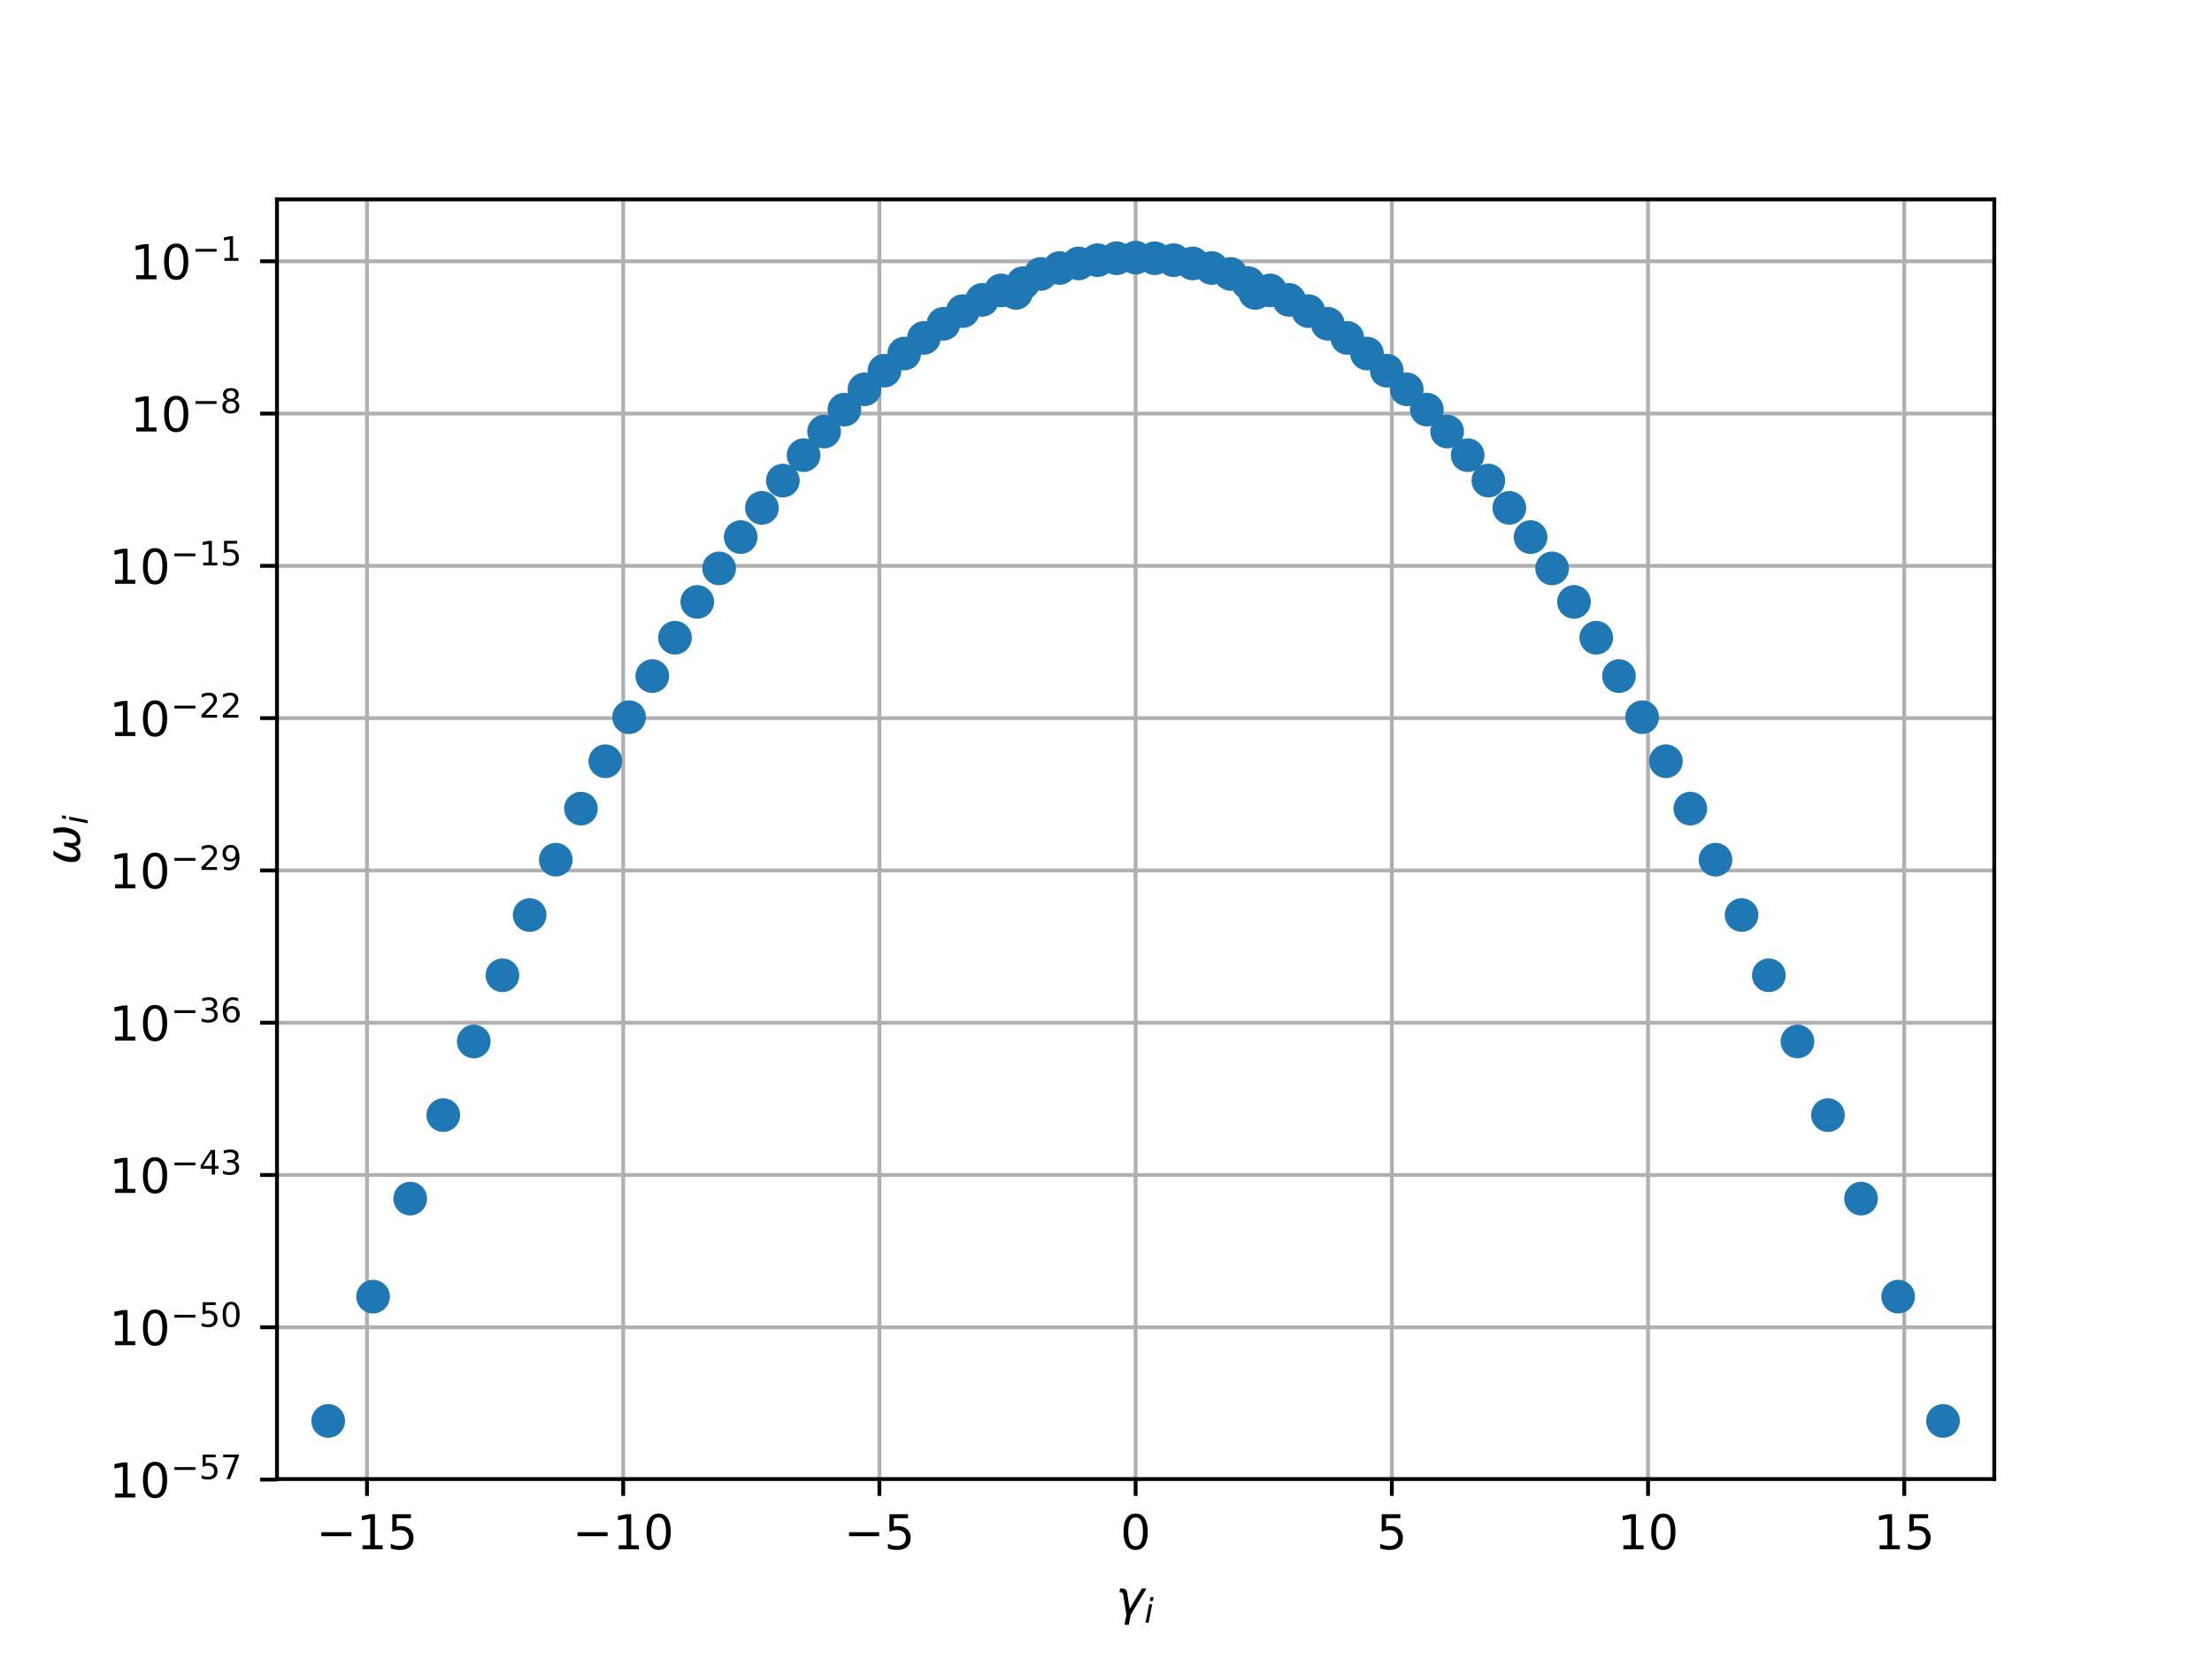 <?xml version="1.0" encoding="utf-8" standalone="no"?>
<!DOCTYPE svg PUBLIC "-//W3C//DTD SVG 1.1//EN"
  "http://www.w3.org/Graphics/SVG/1.1/DTD/svg11.dtd">
<!-- Created with matplotlib (http://matplotlib.org/) -->
<svg height="345pt" version="1.1" viewBox="0 0 460 345" width="460pt" xmlns="http://www.w3.org/2000/svg" xmlns:xlink="http://www.w3.org/1999/xlink">
 <defs>
  <style type="text/css">
*{stroke-linecap:butt;stroke-linejoin:round;}
  </style>
 </defs>
 <g id="figure_1">
  <g id="patch_1">
   <path d="M 0 345.6 
L 460.8 345.6 
L 460.8 0 
L 0 0 
z
" style="fill:#ffffff;"/>
  </g>
  <g id="axes_1">
   <g id="patch_2">
    <path d="M 57.6 307.584 
L 414.72 307.584 
L 414.72 41.472 
L 57.6 41.472 
z
" style="fill:#ffffff;"/>
   </g>
   <g id="matplotlib.axis_1">
    <g id="xtick_1">
     <g id="line2d_1">
      <path clip-path="url(#p7f87dcee5c)" d="M 76.318 307.584 
L 76.318 41.472 
" style="fill:none;stroke:#b0b0b0;stroke-linecap:square;stroke-width:0.8;"/>
     </g>
     <g id="line2d_2">
      <defs>
       <path d="M 0 0 
L 0 3.5 
" id="mab16cd6139" style="stroke:#000000;stroke-width:0.8;"/>
      </defs>
      <g>
       <use style="stroke:#000000;stroke-width:0.8;" x="76.318" xlink:href="#mab16cd6139" y="307.584"/>
      </g>
     </g>
     <g id="text_1">
      <!-- −15 -->
      <defs>
       <path d="M 10.594 35.5 
L 73.188 35.5 
L 73.188 27.203 
L 10.594 27.203 
z
" id="DejaVuSans-2212"/>
       <path d="M 12.406 8.297 
L 28.516 8.297 
L 28.516 63.922 
L 10.984 60.406 
L 10.984 69.391 
L 28.422 72.906 
L 38.281 72.906 
L 38.281 8.297 
L 54.391 8.297 
L 54.391 0 
L 12.406 0 
z
" id="DejaVuSans-31"/>
       <path d="M 10.797 72.906 
L 49.516 72.906 
L 49.516 64.594 
L 19.828 64.594 
L 19.828 46.734 
Q 21.969 47.469 24.109 47.828 
Q 26.266 48.188 28.422 48.188 
Q 40.625 48.188 47.75 41.5 
Q 54.891 34.812 54.891 23.391 
Q 54.891 11.625 47.562 5.094 
Q 40.234 -1.422 26.906 -1.422 
Q 22.312 -1.422 17.547 -0.641 
Q 12.797 0.141 7.719 1.703 
L 7.719 11.625 
Q 12.109 9.234 16.797 8.062 
Q 21.484 6.891 26.703 6.891 
Q 35.156 6.891 40.078 11.328 
Q 45.016 15.766 45.016 23.391 
Q 45.016 31 40.078 35.438 
Q 35.156 39.891 26.703 39.891 
Q 22.75 39.891 18.812 39.016 
Q 14.891 38.141 10.797 36.281 
z
" id="DejaVuSans-35"/>
      </defs>
      <g transform="translate(65.765 322.182)scale(0.1 -0.1)">
       <use xlink:href="#DejaVuSans-2212"/>
       <use x="83.789" xlink:href="#DejaVuSans-31"/>
       <use x="147.412" xlink:href="#DejaVuSans-35"/>
      </g>
     </g>
    </g>
    <g id="xtick_2">
     <g id="line2d_3">
      <path clip-path="url(#p7f87dcee5c)" d="M 129.598 307.584 
L 129.598 41.472 
" style="fill:none;stroke:#b0b0b0;stroke-linecap:square;stroke-width:0.8;"/>
     </g>
     <g id="line2d_4">
      <g>
       <use style="stroke:#000000;stroke-width:0.8;" x="129.598" xlink:href="#mab16cd6139" y="307.584"/>
      </g>
     </g>
     <g id="text_2">
      <!-- −10 -->
      <defs>
       <path d="M 31.781 66.406 
Q 24.172 66.406 20.328 58.906 
Q 16.5 51.422 16.5 36.375 
Q 16.5 21.391 20.328 13.891 
Q 24.172 6.391 31.781 6.391 
Q 39.453 6.391 43.281 13.891 
Q 47.125 21.391 47.125 36.375 
Q 47.125 51.422 43.281 58.906 
Q 39.453 66.406 31.781 66.406 
M 31.781 74.219 
Q 44.047 74.219 50.516 64.516 
Q 56.984 54.828 56.984 36.375 
Q 56.984 17.969 50.516 8.266 
Q 44.047 -1.422 31.781 -1.422 
Q 19.531 -1.422 13.062 8.266 
Q 6.594 17.969 6.594 36.375 
Q 6.594 54.828 13.062 64.516 
Q 19.531 74.219 31.781 74.219 
" id="DejaVuSans-30"/>
      </defs>
      <g transform="translate(119.046 322.182)scale(0.1 -0.1)">
       <use xlink:href="#DejaVuSans-2212"/>
       <use x="83.789" xlink:href="#DejaVuSans-31"/>
       <use x="147.412" xlink:href="#DejaVuSans-30"/>
      </g>
     </g>
    </g>
    <g id="xtick_3">
     <g id="line2d_5">
      <path clip-path="url(#p7f87dcee5c)" d="M 182.879 307.584 
L 182.879 41.472 
" style="fill:none;stroke:#b0b0b0;stroke-linecap:square;stroke-width:0.8;"/>
     </g>
     <g id="line2d_6">
      <g>
       <use style="stroke:#000000;stroke-width:0.8;" x="182.879" xlink:href="#mab16cd6139" y="307.584"/>
      </g>
     </g>
     <g id="text_3">
      <!-- −5 -->
      <g transform="translate(175.508 322.182)scale(0.1 -0.1)">
       <use xlink:href="#DejaVuSans-2212"/>
       <use x="83.789" xlink:href="#DejaVuSans-35"/>
      </g>
     </g>
    </g>
    <g id="xtick_4">
     <g id="line2d_7">
      <path clip-path="url(#p7f87dcee5c)" d="M 236.16 307.584 
L 236.16 41.472 
" style="fill:none;stroke:#b0b0b0;stroke-linecap:square;stroke-width:0.8;"/>
     </g>
     <g id="line2d_8">
      <g>
       <use style="stroke:#000000;stroke-width:0.8;" x="236.16" xlink:href="#mab16cd6139" y="307.584"/>
      </g>
     </g>
     <g id="text_4">
      <!-- 0 -->
      <g transform="translate(232.979 322.182)scale(0.1 -0.1)">
       <use xlink:href="#DejaVuSans-30"/>
      </g>
     </g>
    </g>
    <g id="xtick_5">
     <g id="line2d_9">
      <path clip-path="url(#p7f87dcee5c)" d="M 289.441 307.584 
L 289.441 41.472 
" style="fill:none;stroke:#b0b0b0;stroke-linecap:square;stroke-width:0.8;"/>
     </g>
     <g id="line2d_10">
      <g>
       <use style="stroke:#000000;stroke-width:0.8;" x="289.441" xlink:href="#mab16cd6139" y="307.584"/>
      </g>
     </g>
     <g id="text_5">
      <!-- 5 -->
      <g transform="translate(286.26 322.182)scale(0.1 -0.1)">
       <use xlink:href="#DejaVuSans-35"/>
      </g>
     </g>
    </g>
    <g id="xtick_6">
     <g id="line2d_11">
      <path clip-path="url(#p7f87dcee5c)" d="M 342.722 307.584 
L 342.722 41.472 
" style="fill:none;stroke:#b0b0b0;stroke-linecap:square;stroke-width:0.8;"/>
     </g>
     <g id="line2d_12">
      <g>
       <use style="stroke:#000000;stroke-width:0.8;" x="342.722" xlink:href="#mab16cd6139" y="307.584"/>
      </g>
     </g>
     <g id="text_6">
      <!-- 10 -->
      <g transform="translate(336.359 322.182)scale(0.1 -0.1)">
       <use xlink:href="#DejaVuSans-31"/>
       <use x="63.623" xlink:href="#DejaVuSans-30"/>
      </g>
     </g>
    </g>
    <g id="xtick_7">
     <g id="line2d_13">
      <path clip-path="url(#p7f87dcee5c)" d="M 396.002 307.584 
L 396.002 41.472 
" style="fill:none;stroke:#b0b0b0;stroke-linecap:square;stroke-width:0.8;"/>
     </g>
     <g id="line2d_14">
      <g>
       <use style="stroke:#000000;stroke-width:0.8;" x="396.002" xlink:href="#mab16cd6139" y="307.584"/>
      </g>
     </g>
     <g id="text_7">
      <!-- 15 -->
      <g transform="translate(389.64 322.182)scale(0.1 -0.1)">
       <use xlink:href="#DejaVuSans-31"/>
       <use x="63.623" xlink:href="#DejaVuSans-35"/>
      </g>
     </g>
    </g>
    <g id="text_8">
     <!-- $\gamma_i$ -->
     <defs>
      <path d="M 23.297 46.094 
L 28.719 12.312 
L 54 54.688 
L 63.531 54.688 
L 30.812 0 
L 26.766 -20.797 
L 17.781 -20.797 
L 21.828 0 
L 15.438 40.828 
Q 14.453 46.969 9.812 46.969 
L 7.422 46.969 
L 8.891 54.688 
L 12.312 54.688 
Q 21.922 54.688 23.297 46.094 
" id="DejaVuSans-Oblique-3b3"/>
      <path d="M 18.312 75.984 
L 27.297 75.984 
L 25.094 64.594 
L 16.109 64.594 
z
M 14.203 54.688 
L 23.188 54.688 
L 12.5 0 
L 3.516 0 
z
" id="DejaVuSans-Oblique-69"/>
     </defs>
     <g transform="translate(232.06 335.84)scale(0.1 -0.1)">
      <use transform="translate(0 0.312)" xlink:href="#DejaVuSans-Oblique-3b3"/>
      <use transform="translate(59.18 -16.094)scale(0.7)" xlink:href="#DejaVuSans-Oblique-69"/>
     </g>
    </g>
   </g>
   <g id="matplotlib.axis_2">
    <g id="ytick_1">
     <g id="line2d_15">
      <path clip-path="url(#p7f87dcee5c)" d="M 57.6 307.683 
L 414.72 307.683 
" style="fill:none;stroke:#b0b0b0;stroke-linecap:square;stroke-width:0.8;"/>
     </g>
     <g id="line2d_16">
      <defs>
       <path d="M 0 0 
L -3.5 0 
" id="mebb699f481" style="stroke:#000000;stroke-width:0.8;"/>
      </defs>
      <g>
       <use style="stroke:#000000;stroke-width:0.8;" x="57.6" xlink:href="#mebb699f481" y="307.683"/>
      </g>
     </g>
     <g id="text_9">
      <!-- ${10^{-57}}$ -->
      <defs>
       <path d="M 8.203 72.906 
L 55.078 72.906 
L 55.078 68.703 
L 28.609 0 
L 18.312 0 
L 43.219 64.594 
L 8.203 64.594 
z
" id="DejaVuSans-37"/>
      </defs>
      <g transform="translate(22.7 311.482)scale(0.1 -0.1)">
       <use transform="translate(0 0.684)" xlink:href="#DejaVuSans-31"/>
       <use transform="translate(63.623 0.684)" xlink:href="#DejaVuSans-30"/>
       <use transform="translate(128.203 38.966)scale(0.7)" xlink:href="#DejaVuSans-2212"/>
       <use transform="translate(186.855 38.966)scale(0.7)" xlink:href="#DejaVuSans-35"/>
       <use transform="translate(231.315 38.966)scale(0.7)" xlink:href="#DejaVuSans-37"/>
      </g>
     </g>
    </g>
    <g id="ytick_2">
     <g id="line2d_17">
      <path clip-path="url(#p7f87dcee5c)" d="M 57.6 276.015 
L 414.72 276.015 
" style="fill:none;stroke:#b0b0b0;stroke-linecap:square;stroke-width:0.8;"/>
     </g>
     <g id="line2d_18">
      <g>
       <use style="stroke:#000000;stroke-width:0.8;" x="57.6" xlink:href="#mebb699f481" y="276.015"/>
      </g>
     </g>
     <g id="text_10">
      <!-- ${10^{-50}}$ -->
      <g transform="translate(22.7 279.814)scale(0.1 -0.1)">
       <use transform="translate(0 0.766)" xlink:href="#DejaVuSans-31"/>
       <use transform="translate(63.623 0.766)" xlink:href="#DejaVuSans-30"/>
       <use transform="translate(128.203 39.047)scale(0.7)" xlink:href="#DejaVuSans-2212"/>
       <use transform="translate(186.855 39.047)scale(0.7)" xlink:href="#DejaVuSans-35"/>
       <use transform="translate(231.392 39.047)scale(0.7)" xlink:href="#DejaVuSans-30"/>
      </g>
     </g>
    </g>
    <g id="ytick_3">
     <g id="line2d_19">
      <path clip-path="url(#p7f87dcee5c)" d="M 57.6 244.347 
L 414.72 244.347 
" style="fill:none;stroke:#b0b0b0;stroke-linecap:square;stroke-width:0.8;"/>
     </g>
     <g id="line2d_20">
      <g>
       <use style="stroke:#000000;stroke-width:0.8;" x="57.6" xlink:href="#mebb699f481" y="244.347"/>
      </g>
     </g>
     <g id="text_11">
      <!-- ${10^{-43}}$ -->
      <defs>
       <path d="M 37.797 64.312 
L 12.891 25.391 
L 37.797 25.391 
z
M 35.203 72.906 
L 47.609 72.906 
L 47.609 25.391 
L 58.016 25.391 
L 58.016 17.188 
L 47.609 17.188 
L 47.609 0 
L 37.797 0 
L 37.797 17.188 
L 4.891 17.188 
L 4.891 26.703 
z
" id="DejaVuSans-34"/>
       <path d="M 40.578 39.312 
Q 47.656 37.797 51.625 33 
Q 55.609 28.219 55.609 21.188 
Q 55.609 10.406 48.188 4.484 
Q 40.766 -1.422 27.094 -1.422 
Q 22.516 -1.422 17.656 -0.516 
Q 12.797 0.391 7.625 2.203 
L 7.625 11.719 
Q 11.719 9.328 16.594 8.109 
Q 21.484 6.891 26.812 6.891 
Q 36.078 6.891 40.938 10.547 
Q 45.797 14.203 45.797 21.188 
Q 45.797 27.641 41.281 31.266 
Q 36.766 34.906 28.719 34.906 
L 20.219 34.906 
L 20.219 43.016 
L 29.109 43.016 
Q 36.375 43.016 40.234 45.922 
Q 44.094 48.828 44.094 54.297 
Q 44.094 59.906 40.109 62.906 
Q 36.141 65.922 28.719 65.922 
Q 24.656 65.922 20.016 65.031 
Q 15.375 64.156 9.812 62.312 
L 9.812 71.094 
Q 15.438 72.656 20.344 73.438 
Q 25.25 74.219 29.594 74.219 
Q 40.828 74.219 47.359 69.109 
Q 53.906 64.016 53.906 55.328 
Q 53.906 49.266 50.438 45.094 
Q 46.969 40.922 40.578 39.312 
" id="DejaVuSans-33"/>
      </defs>
      <g transform="translate(22.7 248.146)scale(0.1 -0.1)">
       <use transform="translate(0 0.766)" xlink:href="#DejaVuSans-31"/>
       <use transform="translate(63.623 0.766)" xlink:href="#DejaVuSans-30"/>
       <use transform="translate(128.203 39.047)scale(0.7)" xlink:href="#DejaVuSans-2212"/>
       <use transform="translate(186.855 39.047)scale(0.7)" xlink:href="#DejaVuSans-34"/>
       <use transform="translate(231.392 39.047)scale(0.7)" xlink:href="#DejaVuSans-33"/>
      </g>
     </g>
    </g>
    <g id="ytick_4">
     <g id="line2d_21">
      <path clip-path="url(#p7f87dcee5c)" d="M 57.6 212.679 
L 414.72 212.679 
" style="fill:none;stroke:#b0b0b0;stroke-linecap:square;stroke-width:0.8;"/>
     </g>
     <g id="line2d_22">
      <g>
       <use style="stroke:#000000;stroke-width:0.8;" x="57.6" xlink:href="#mebb699f481" y="212.679"/>
      </g>
     </g>
     <g id="text_12">
      <!-- ${10^{-36}}$ -->
      <defs>
       <path d="M 33.016 40.375 
Q 26.375 40.375 22.484 35.828 
Q 18.609 31.297 18.609 23.391 
Q 18.609 15.531 22.484 10.953 
Q 26.375 6.391 33.016 6.391 
Q 39.656 6.391 43.531 10.953 
Q 47.406 15.531 47.406 23.391 
Q 47.406 31.297 43.531 35.828 
Q 39.656 40.375 33.016 40.375 
M 52.594 71.297 
L 52.594 62.312 
Q 48.875 64.062 45.094 64.984 
Q 41.312 65.922 37.594 65.922 
Q 27.828 65.922 22.672 59.328 
Q 17.531 52.734 16.797 39.406 
Q 19.672 43.656 24.016 45.922 
Q 28.375 48.188 33.594 48.188 
Q 44.578 48.188 50.953 41.516 
Q 57.328 34.859 57.328 23.391 
Q 57.328 12.156 50.688 5.359 
Q 44.047 -1.422 33.016 -1.422 
Q 20.359 -1.422 13.672 8.266 
Q 6.984 17.969 6.984 36.375 
Q 6.984 53.656 15.188 63.938 
Q 23.391 74.219 37.203 74.219 
Q 40.922 74.219 44.703 73.484 
Q 48.484 72.75 52.594 71.297 
" id="DejaVuSans-36"/>
      </defs>
      <g transform="translate(22.7 216.478)scale(0.1 -0.1)">
       <use transform="translate(0 0.766)" xlink:href="#DejaVuSans-31"/>
       <use transform="translate(63.623 0.766)" xlink:href="#DejaVuSans-30"/>
       <use transform="translate(128.203 39.047)scale(0.7)" xlink:href="#DejaVuSans-2212"/>
       <use transform="translate(186.855 39.047)scale(0.7)" xlink:href="#DejaVuSans-33"/>
       <use transform="translate(231.392 39.047)scale(0.7)" xlink:href="#DejaVuSans-36"/>
      </g>
     </g>
    </g>
    <g id="ytick_5">
     <g id="line2d_23">
      <path clip-path="url(#p7f87dcee5c)" d="M 57.6 181.011 
L 414.72 181.011 
" style="fill:none;stroke:#b0b0b0;stroke-linecap:square;stroke-width:0.8;"/>
     </g>
     <g id="line2d_24">
      <g>
       <use style="stroke:#000000;stroke-width:0.8;" x="57.6" xlink:href="#mebb699f481" y="181.011"/>
      </g>
     </g>
     <g id="text_13">
      <!-- ${10^{-29}}$ -->
      <defs>
       <path d="M 19.188 8.297 
L 53.609 8.297 
L 53.609 0 
L 7.328 0 
L 7.328 8.297 
Q 12.938 14.109 22.625 23.891 
Q 32.328 33.688 34.812 36.531 
Q 39.547 41.844 41.422 45.531 
Q 43.312 49.219 43.312 52.781 
Q 43.312 58.594 39.234 62.25 
Q 35.156 65.922 28.609 65.922 
Q 23.969 65.922 18.812 64.312 
Q 13.672 62.703 7.812 59.422 
L 7.812 69.391 
Q 13.766 71.781 18.938 73 
Q 24.125 74.219 28.422 74.219 
Q 39.75 74.219 46.484 68.547 
Q 53.219 62.891 53.219 53.422 
Q 53.219 48.922 51.531 44.891 
Q 49.859 40.875 45.406 35.406 
Q 44.188 33.984 37.641 27.219 
Q 31.109 20.453 19.188 8.297 
" id="DejaVuSans-32"/>
       <path d="M 10.984 1.516 
L 10.984 10.5 
Q 14.703 8.734 18.5 7.812 
Q 22.312 6.891 25.984 6.891 
Q 35.75 6.891 40.891 13.453 
Q 46.047 20.016 46.781 33.406 
Q 43.953 29.203 39.594 26.953 
Q 35.25 24.703 29.984 24.703 
Q 19.047 24.703 12.672 31.312 
Q 6.297 37.938 6.297 49.422 
Q 6.297 60.641 12.938 67.422 
Q 19.578 74.219 30.609 74.219 
Q 43.266 74.219 49.922 64.516 
Q 56.594 54.828 56.594 36.375 
Q 56.594 19.141 48.406 8.859 
Q 40.234 -1.422 26.422 -1.422 
Q 22.703 -1.422 18.891 -0.688 
Q 15.094 0.047 10.984 1.516 
M 30.609 32.422 
Q 37.25 32.422 41.125 36.953 
Q 45.016 41.5 45.016 49.422 
Q 45.016 57.281 41.125 61.844 
Q 37.25 66.406 30.609 66.406 
Q 23.969 66.406 20.094 61.844 
Q 16.219 57.281 16.219 49.422 
Q 16.219 41.5 20.094 36.953 
Q 23.969 32.422 30.609 32.422 
" id="DejaVuSans-39"/>
      </defs>
      <g transform="translate(22.7 184.81)scale(0.1 -0.1)">
       <use transform="translate(0 0.766)" xlink:href="#DejaVuSans-31"/>
       <use transform="translate(63.623 0.766)" xlink:href="#DejaVuSans-30"/>
       <use transform="translate(128.203 39.047)scale(0.7)" xlink:href="#DejaVuSans-2212"/>
       <use transform="translate(186.855 39.047)scale(0.7)" xlink:href="#DejaVuSans-32"/>
       <use transform="translate(231.381 39.047)scale(0.7)" xlink:href="#DejaVuSans-39"/>
      </g>
     </g>
    </g>
    <g id="ytick_6">
     <g id="line2d_25">
      <path clip-path="url(#p7f87dcee5c)" d="M 57.6 149.342 
L 414.72 149.342 
" style="fill:none;stroke:#b0b0b0;stroke-linecap:square;stroke-width:0.8;"/>
     </g>
     <g id="line2d_26">
      <g>
       <use style="stroke:#000000;stroke-width:0.8;" x="57.6" xlink:href="#mebb699f481" y="149.342"/>
      </g>
     </g>
     <g id="text_14">
      <!-- ${10^{-22}}$ -->
      <g transform="translate(22.7 153.142)scale(0.1 -0.1)">
       <use transform="translate(0 0.766)" xlink:href="#DejaVuSans-31"/>
       <use transform="translate(63.623 0.766)" xlink:href="#DejaVuSans-30"/>
       <use transform="translate(128.203 39.047)scale(0.7)" xlink:href="#DejaVuSans-2212"/>
       <use transform="translate(186.855 39.047)scale(0.7)" xlink:href="#DejaVuSans-32"/>
       <use transform="translate(231.392 39.047)scale(0.7)" xlink:href="#DejaVuSans-32"/>
      </g>
     </g>
    </g>
    <g id="ytick_7">
     <g id="line2d_27">
      <path clip-path="url(#p7f87dcee5c)" d="M 57.6 117.674 
L 414.72 117.674 
" style="fill:none;stroke:#b0b0b0;stroke-linecap:square;stroke-width:0.8;"/>
     </g>
     <g id="line2d_28">
      <g>
       <use style="stroke:#000000;stroke-width:0.8;" x="57.6" xlink:href="#mebb699f481" y="117.674"/>
      </g>
     </g>
     <g id="text_15">
      <!-- ${10^{-15}}$ -->
      <g transform="translate(22.7 121.474)scale(0.1 -0.1)">
       <use transform="translate(0 0.684)" xlink:href="#DejaVuSans-31"/>
       <use transform="translate(63.623 0.684)" xlink:href="#DejaVuSans-30"/>
       <use transform="translate(128.203 38.966)scale(0.7)" xlink:href="#DejaVuSans-2212"/>
       <use transform="translate(186.855 38.966)scale(0.7)" xlink:href="#DejaVuSans-31"/>
       <use transform="translate(231.392 38.966)scale(0.7)" xlink:href="#DejaVuSans-35"/>
      </g>
     </g>
    </g>
    <g id="ytick_8">
     <g id="line2d_29">
      <path clip-path="url(#p7f87dcee5c)" d="M 57.6 86.006 
L 414.72 86.006 
" style="fill:none;stroke:#b0b0b0;stroke-linecap:square;stroke-width:0.8;"/>
     </g>
     <g id="line2d_30">
      <g>
       <use style="stroke:#000000;stroke-width:0.8;" x="57.6" xlink:href="#mebb699f481" y="86.006"/>
      </g>
     </g>
     <g id="text_16">
      <!-- ${10^{-8}}$ -->
      <defs>
       <path d="M 31.781 34.625 
Q 24.75 34.625 20.719 30.859 
Q 16.703 27.094 16.703 20.516 
Q 16.703 13.922 20.719 10.156 
Q 24.75 6.391 31.781 6.391 
Q 38.812 6.391 42.859 10.172 
Q 46.922 13.969 46.922 20.516 
Q 46.922 27.094 42.891 30.859 
Q 38.875 34.625 31.781 34.625 
M 21.922 38.812 
Q 15.578 40.375 12.031 44.719 
Q 8.5 49.078 8.5 55.328 
Q 8.5 64.062 14.719 69.141 
Q 20.953 74.219 31.781 74.219 
Q 42.672 74.219 48.875 69.141 
Q 55.078 64.062 55.078 55.328 
Q 55.078 49.078 51.531 44.719 
Q 48 40.375 41.703 38.812 
Q 48.828 37.156 52.797 32.312 
Q 56.781 27.484 56.781 20.516 
Q 56.781 9.906 50.312 4.234 
Q 43.844 -1.422 31.781 -1.422 
Q 19.734 -1.422 13.25 4.234 
Q 6.781 9.906 6.781 20.516 
Q 6.781 27.484 10.781 32.312 
Q 14.797 37.156 21.922 38.812 
M 18.312 54.391 
Q 18.312 48.734 21.844 45.562 
Q 25.391 42.391 31.781 42.391 
Q 38.141 42.391 41.719 45.562 
Q 45.312 48.734 45.312 54.391 
Q 45.312 60.062 41.719 63.234 
Q 38.141 66.406 31.781 66.406 
Q 25.391 66.406 21.844 63.234 
Q 18.312 60.062 18.312 54.391 
" id="DejaVuSans-38"/>
      </defs>
      <g transform="translate(27.1 89.805)scale(0.1 -0.1)">
       <use transform="translate(0 0.766)" xlink:href="#DejaVuSans-31"/>
       <use transform="translate(63.623 0.766)" xlink:href="#DejaVuSans-30"/>
       <use transform="translate(128.203 39.047)scale(0.7)" xlink:href="#DejaVuSans-2212"/>
       <use transform="translate(186.855 39.047)scale(0.7)" xlink:href="#DejaVuSans-38"/>
      </g>
     </g>
    </g>
    <g id="ytick_9">
     <g id="line2d_31">
      <path clip-path="url(#p7f87dcee5c)" d="M 57.6 54.338 
L 414.72 54.338 
" style="fill:none;stroke:#b0b0b0;stroke-linecap:square;stroke-width:0.8;"/>
     </g>
     <g id="line2d_32">
      <g>
       <use style="stroke:#000000;stroke-width:0.8;" x="57.6" xlink:href="#mebb699f481" y="54.338"/>
      </g>
     </g>
     <g id="text_17">
      <!-- ${10^{-1}}$ -->
      <g transform="translate(27.1 58.137)scale(0.1 -0.1)">
       <use transform="translate(0 0.684)" xlink:href="#DejaVuSans-31"/>
       <use transform="translate(63.623 0.684)" xlink:href="#DejaVuSans-30"/>
       <use transform="translate(128.203 38.966)scale(0.7)" xlink:href="#DejaVuSans-2212"/>
       <use transform="translate(186.855 38.966)scale(0.7)" xlink:href="#DejaVuSans-31"/>
      </g>
     </g>
    </g>
    <g id="text_18">
     <!-- $\omega_i$ -->
     <defs>
      <path d="M 21.391 -1.422 
Q 1.125 -1.422 6.781 27.594 
Q 8.984 39.062 19.625 54.688 
L 29.297 54.688 
Q 19.234 39.062 17 27.344 
Q 12.797 6.203 23.734 6.203 
Q 33.844 6.203 38.719 32.469 
L 47.016 32.469 
Q 41.703 6.062 51.812 6.203 
Q 62.703 6.297 66.797 27.344 
Q 69.047 39.062 65.141 54.688 
L 74.812 54.688 
Q 79.297 39.062 77.094 27.594 
Q 71.531 -1.469 51.219 -1.422 
Q 37.938 -1.375 39.109 13.188 
Q 34.281 -1.422 21.391 -1.422 
" id="DejaVuSans-Oblique-3c9"/>
     </defs>
     <g transform="translate(16.62 179.828)rotate(-90)scale(0.1 -0.1)">
      <use transform="translate(0 0.312)" xlink:href="#DejaVuSans-Oblique-3c9"/>
      <use transform="translate(83.74 -16.094)scale(0.7)" xlink:href="#DejaVuSans-Oblique-69"/>
     </g>
    </g>
   </g>
   <g id="line2d_33">
    <defs>
     <path d="M 0 3 
C 0.796 3 1.559 2.684 2.121 2.121 
C 2.684 1.559 3 0.796 3 0 
C 3 -0.796 2.684 -1.559 2.121 -2.121 
C 1.559 -2.684 0.796 -3 0 -3 
C -0.796 -3 -1.559 -2.684 -2.121 -2.121 
C -2.684 -1.559 -3 -0.796 -3 0 
C -3 0.796 -2.684 1.559 -2.121 2.121 
C -1.559 2.684 -0.796 3 0 3 
z
" id="m708e7f2d7a" style="stroke:#1f77b4;"/>
    </defs>
    <g clip-path="url(#p7f87dcee5c)">
     <use style="fill:#1f77b4;stroke:#1f77b4;" x="404.064" xlink:href="#m708e7f2d7a" y="295.488"/>
     <use style="fill:#1f77b4;stroke:#1f77b4;" x="92.186" xlink:href="#m708e7f2d7a" y="231.895"/>
     <use style="fill:#1f77b4;stroke:#1f77b4;" x="115.574" xlink:href="#m708e7f2d7a" y="178.78"/>
     <use style="fill:#1f77b4;stroke:#1f77b4;" x="144.999" xlink:href="#m708e7f2d7a" y="125.17"/>
     <use style="fill:#1f77b4;stroke:#1f77b4;" x="104.484" xlink:href="#m708e7f2d7a" y="202.815"/>
     <use style="fill:#1f77b4;stroke:#1f77b4;" x="341.494" xlink:href="#m708e7f2d7a" y="149.142"/>
     <use style="fill:#1f77b4;stroke:#1f77b4;" x="98.528" xlink:href="#m708e7f2d7a" y="216.583"/>
     <use style="fill:#1f77b4;stroke:#1f77b4;" x="162.804" xlink:href="#m708e7f2d7a" y="99.94"/>
     <use style="fill:#1f77b4;stroke:#1f77b4;" x="356.746" xlink:href="#m708e7f2d7a" y="178.78"/>
     <use style="fill:#1f77b4;stroke:#1f77b4;" x="110.146" xlink:href="#m708e7f2d7a" y="190.284"/>
     <use style="fill:#1f77b4;stroke:#1f77b4;" x="367.836" xlink:href="#m708e7f2d7a" y="202.815"/>
     <use style="fill:#1f77b4;stroke:#1f77b4;" x="351.51" xlink:href="#m708e7f2d7a" y="168.157"/>
     <use style="fill:#1f77b4;stroke:#1f77b4;" x="318.292" xlink:href="#m708e7f2d7a" y="111.694"/>
     <use style="fill:#1f77b4;stroke:#1f77b4;" x="192.138" xlink:href="#m708e7f2d7a" y="70.273"/>
     <use style="fill:#1f77b4;stroke:#1f77b4;" x="120.81" xlink:href="#m708e7f2d7a" y="168.157"/>
     <use style="fill:#1f77b4;stroke:#1f77b4;" x="387.016" xlink:href="#m708e7f2d7a" y="249.261"/>
     <use style="fill:#1f77b4;stroke:#1f77b4;" x="394.733" xlink:href="#m708e7f2d7a" y="269.645"/>
     <use style="fill:#1f77b4;stroke:#1f77b4;" x="362.174" xlink:href="#m708e7f2d7a" y="190.284"/>
     <use style="fill:#1f77b4;stroke:#1f77b4;" x="167.113" xlink:href="#m708e7f2d7a" y="94.655"/>
     <use style="fill:#1f77b4;stroke:#1f77b4;" x="313.875" xlink:href="#m708e7f2d7a" y="105.614"/>
     <use style="fill:#1f77b4;stroke:#1f77b4;" x="346.434" xlink:href="#m708e7f2d7a" y="158.306"/>
     <use style="fill:#1f77b4;stroke:#1f77b4;" x="248.021" xlink:href="#m708e7f2d7a" y="54.784"/>
     <use style="fill:#1f77b4;stroke:#1f77b4;" x="135.649" xlink:href="#m708e7f2d7a" y="140.598"/>
     <use style="fill:#1f77b4;stroke:#1f77b4;" x="336.671" xlink:href="#m708e7f2d7a" y="140.598"/>
     <use style="fill:#1f77b4;stroke:#1f77b4;" x="305.207" xlink:href="#m708e7f2d7a" y="94.655"/>
     <use style="fill:#1f77b4;stroke:#1f77b4;" x="380.134" xlink:href="#m708e7f2d7a" y="231.895"/>
     <use style="fill:#1f77b4;stroke:#1f77b4;" x="268.073" xlink:href="#m708e7f2d7a" y="62.362"/>
     <use style="fill:#1f77b4;stroke:#1f77b4;" x="327.321" xlink:href="#m708e7f2d7a" y="125.17"/>
     <use style="fill:#1f77b4;stroke:#1f77b4;" x="196.202" xlink:href="#m708e7f2d7a" y="67.333"/>
     <use style="fill:#1f77b4;stroke:#1f77b4;" x="183.929" xlink:href="#m708e7f2d7a" y="77.082"/>
     <use style="fill:#1f77b4;stroke:#1f77b4;" x="292.541" xlink:href="#m708e7f2d7a" y="80.965"/>
     <use style="fill:#1f77b4;stroke:#1f77b4;" x="154.028" xlink:href="#m708e7f2d7a" y="111.694"/>
     <use style="fill:#1f77b4;stroke:#1f77b4;" x="130.826" xlink:href="#m708e7f2d7a" y="149.142"/>
     <use style="fill:#1f77b4;stroke:#1f77b4;" x="125.886" xlink:href="#m708e7f2d7a" y="158.306"/>
     <use style="fill:#1f77b4;stroke:#1f77b4;" x="331.951" xlink:href="#m708e7f2d7a" y="132.623"/>
     <use style="fill:#1f77b4;stroke:#1f77b4;" x="322.771" xlink:href="#m708e7f2d7a" y="118.204"/>
     <use style="fill:#1f77b4;stroke:#1f77b4;" x="85.304" xlink:href="#m708e7f2d7a" y="249.261"/>
     <use style="fill:#1f77b4;stroke:#1f77b4;" x="200.24" xlink:href="#m708e7f2d7a" y="64.695"/>
     <use style="fill:#1f77b4;stroke:#1f77b4;" x="264.133" xlink:href="#m708e7f2d7a" y="60.388"/>
     <use style="fill:#1f77b4;stroke:#1f77b4;" x="309.516" xlink:href="#m708e7f2d7a" y="99.94"/>
     <use style="fill:#1f77b4;stroke:#1f77b4;" x="175.596" xlink:href="#m708e7f2d7a" y="85.181"/>
     <use style="fill:#1f77b4;stroke:#1f77b4;" x="140.369" xlink:href="#m708e7f2d7a" y="132.623"/>
     <use style="fill:#1f77b4;stroke:#1f77b4;" x="300.945" xlink:href="#m708e7f2d7a" y="89.74"/>
     <use style="fill:#1f77b4;stroke:#1f77b4;" x="373.792" xlink:href="#m708e7f2d7a" y="216.583"/>
     <use style="fill:#1f77b4;stroke:#1f77b4;" x="296.724" xlink:href="#m708e7f2d7a" y="85.181"/>
     <use style="fill:#1f77b4;stroke:#1f77b4;" x="220.347" xlink:href="#m708e7f2d7a" y="55.734"/>
     <use style="fill:#1f77b4;stroke:#1f77b4;" x="158.445" xlink:href="#m708e7f2d7a" y="105.614"/>
     <use style="fill:#1f77b4;stroke:#1f77b4;" x="68.256" xlink:href="#m708e7f2d7a" y="295.488"/>
     <use style="fill:#1f77b4;stroke:#1f77b4;" x="77.587" xlink:href="#m708e7f2d7a" y="269.645"/>
     <use style="fill:#1f77b4;stroke:#1f77b4;" x="261.036" xlink:href="#m708e7f2d7a" y="60.914"/>
     <use style="fill:#1f77b4;stroke:#1f77b4;" x="204.247" xlink:href="#m708e7f2d7a" y="62.362"/>
     <use style="fill:#1f77b4;stroke:#1f77b4;" x="208.187" xlink:href="#m708e7f2d7a" y="60.388"/>
     <use style="fill:#1f77b4;stroke:#1f77b4;" x="149.549" xlink:href="#m708e7f2d7a" y="118.204"/>
     <use style="fill:#1f77b4;stroke:#1f77b4;" x="284.273" xlink:href="#m708e7f2d7a" y="73.52"/>
     <use style="fill:#1f77b4;stroke:#1f77b4;" x="280.182" xlink:href="#m708e7f2d7a" y="70.273"/>
     <use style="fill:#1f77b4;stroke:#1f77b4;" x="212.747" xlink:href="#m708e7f2d7a" y="58.884"/>
     <use style="fill:#1f77b4;stroke:#1f77b4;" x="216.415" xlink:href="#m708e7f2d7a" y="56.967"/>
     <use style="fill:#1f77b4;stroke:#1f77b4;" x="224.299" xlink:href="#m708e7f2d7a" y="54.784"/>
     <use style="fill:#1f77b4;stroke:#1f77b4;" x="171.375" xlink:href="#m708e7f2d7a" y="89.74"/>
     <use style="fill:#1f77b4;stroke:#1f77b4;" x="244.066" xlink:href="#m708e7f2d7a" y="54.108"/>
     <use style="fill:#1f77b4;stroke:#1f77b4;" x="228.254" xlink:href="#m708e7f2d7a" y="54.108"/>
     <use style="fill:#1f77b4;stroke:#1f77b4;" x="288.391" xlink:href="#m708e7f2d7a" y="77.082"/>
     <use style="fill:#1f77b4;stroke:#1f77b4;" x="211.284" xlink:href="#m708e7f2d7a" y="60.914"/>
     <use style="fill:#1f77b4;stroke:#1f77b4;" x="272.08" xlink:href="#m708e7f2d7a" y="64.695"/>
     <use style="fill:#1f77b4;stroke:#1f77b4;" x="251.973" xlink:href="#m708e7f2d7a" y="55.734"/>
     <use style="fill:#1f77b4;stroke:#1f77b4;" x="255.905" xlink:href="#m708e7f2d7a" y="56.967"/>
     <use style="fill:#1f77b4;stroke:#1f77b4;" x="188.047" xlink:href="#m708e7f2d7a" y="73.52"/>
     <use style="fill:#1f77b4;stroke:#1f77b4;" x="232.207" xlink:href="#m708e7f2d7a" y="53.703"/>
     <use style="fill:#1f77b4;stroke:#1f77b4;" x="179.779" xlink:href="#m708e7f2d7a" y="80.965"/>
     <use style="fill:#1f77b4;stroke:#1f77b4;" x="240.113" xlink:href="#m708e7f2d7a" y="53.703"/>
     <use style="fill:#1f77b4;stroke:#1f77b4;" x="259.573" xlink:href="#m708e7f2d7a" y="58.884"/>
     <use style="fill:#1f77b4;stroke:#1f77b4;" x="276.118" xlink:href="#m708e7f2d7a" y="67.333"/>
     <use style="fill:#1f77b4;stroke:#1f77b4;" x="236.16" xlink:href="#m708e7f2d7a" y="53.568"/>
    </g>
   </g>
   <g id="patch_3">
    <path d="M 57.6 307.584 
L 57.6 41.472 
" style="fill:none;stroke:#000000;stroke-linecap:square;stroke-linejoin:miter;stroke-width:0.8;"/>
   </g>
   <g id="patch_4">
    <path d="M 414.72 307.584 
L 414.72 41.472 
" style="fill:none;stroke:#000000;stroke-linecap:square;stroke-linejoin:miter;stroke-width:0.8;"/>
   </g>
   <g id="patch_5">
    <path d="M 57.6 307.584 
L 414.72 307.584 
" style="fill:none;stroke:#000000;stroke-linecap:square;stroke-linejoin:miter;stroke-width:0.8;"/>
   </g>
   <g id="patch_6">
    <path d="M 57.6 41.472 
L 414.72 41.472 
" style="fill:none;stroke:#000000;stroke-linecap:square;stroke-linejoin:miter;stroke-width:0.8;"/>
   </g>
  </g>
 </g>
 <defs>
  <clipPath id="p7f87dcee5c">
   <rect height="266.112" width="357.12" x="57.6" y="41.472"/>
  </clipPath>
 </defs>
</svg>
